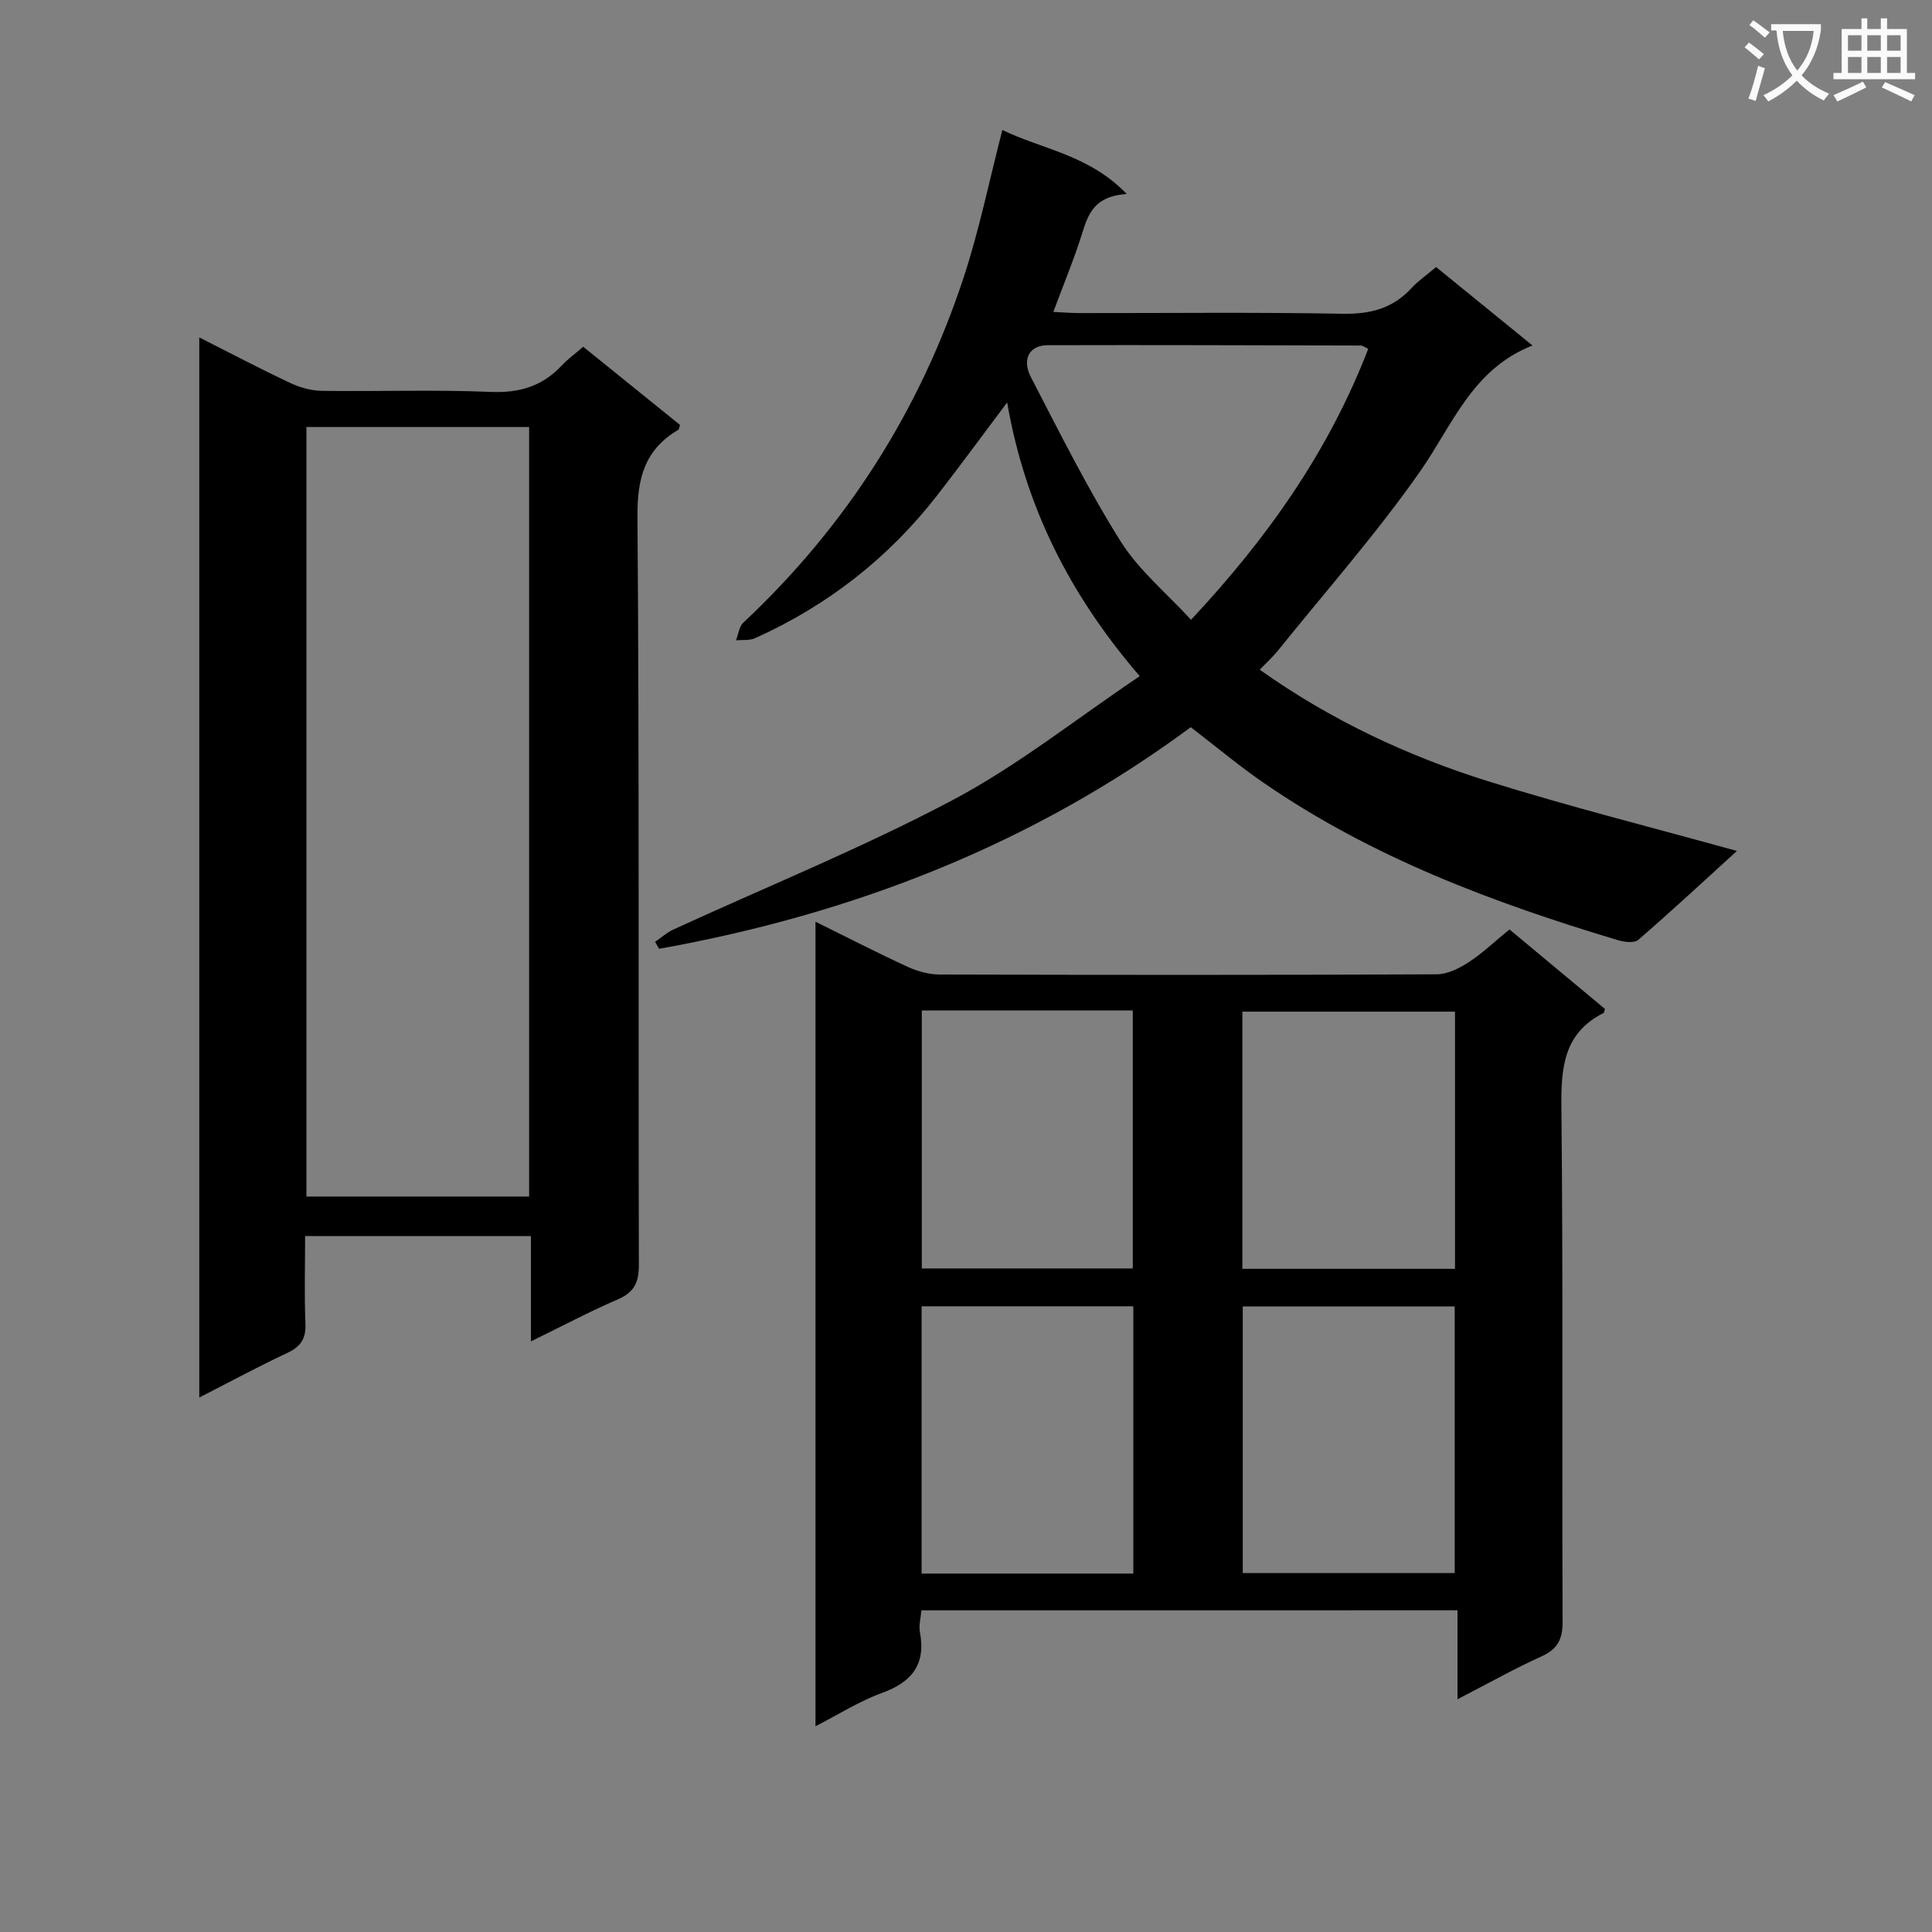<svg enable-background="new 0 0 400 400" viewBox="0 0 400 400" xmlns="http://www.w3.org/2000/svg"><rect x="0" y="0" width="400" height="400" fill="#808080" stroke="none"/><path d="m362.1 8.8c1.1.8 2.1 1.6 3.1 2.4l-1 1.1c-1.3-1.1-2.3-2-3-2.5zm1.9 4.8c.5.2.9.4 1.4.5-.6 2.3-1.3 4.5-1.9 6.8l-1.5-.5c.8-2.1 1.4-4.3 2-6.8zm-1-9.4c1.3.9 2.4 1.8 3.4 2.5l-1 1.1c-1.4-1.2-2.4-2.1-3.2-2.6zm3.7 2.2v-1.4h10.3v1.2c-.5 3.6-1.8 6.8-4 9.4 1.5 1.6 3.4 2.8 5.7 3.8-.3.4-.7.8-1.1 1.4-2.3-1.1-4.1-2.5-5.6-4.1-1.6 1.6-3.6 3.1-5.9 4.3-.3-.5-.7-.9-1-1.3 2.4-1.1 4.4-2.5 6-4.1-1.9-2.5-3-5.6-3.3-9.3h-1.1zm8.8 0h-6.4c.3 3.3 1.3 6 3 8.2 2-2.3 3.1-5.1 3.4-8.2z" fill="#fafafb"/><path d="m385.3 3.8h1.3v2.2h2.8v-2.2h1.3v2.2h4.1v9.1h1.7v1.3h-16.9v-1.3h1.7v-9.1h4.1v-2.2zm.4 13.1.7 1.2c-1.8.9-3.8 1.9-6 2.9-.2-.4-.5-.8-.8-1.3 2.3-1 4.3-1.9 6.1-2.8zm-3.1-6.4h2.8v-3.2h-2.8zm0 4.6h2.8v-3.3h-2.8zm4-4.6h2.8v-3.2h-2.8zm0 4.6h2.8v-3.3h-2.8zm3.7 1.9c2.1.9 4.1 1.8 6.1 2.7l-.7 1.3c-2.2-1.1-4.2-2-6.1-2.9zm3.2-9.7h-2.8v3.2h2.8zm-2.8 7.8h2.8v-3.3h-2.8z" fill="#fafafb"/><g fill="#010000"><path d="m190.76 333.4c-.13 1.62-.56 3.13-.3 4.52 1.27 6.74-1.71 10.37-7.93 12.62-4.6 1.66-8.81 4.37-13.69 6.86 0-55.82 0-110.88 0-166.57 6.64 3.28 12.78 6.44 19.06 9.33 2.03.93 4.39 1.59 6.6 1.6 34.31.1 68.62.12 102.94-.04 2.22-.01 4.66-1.22 6.6-2.48 2.9-1.89 5.44-4.33 8.48-6.81 6.71 5.58 13.3 11.07 19.76 16.45-.16.56-.16.79-.25.83-8.27 4.15-8.85 11.27-8.76 19.56.37 35.47.1 70.95.25 106.43.02 3.68-1.01 5.72-4.39 7.25-5.56 2.51-10.9 5.53-17.37 8.86 0-6.62 0-12.42 0-18.42-37.46.01-74.04.01-111 .01zm43.88-7.61c0-18.66 0-36.87 0-55.34-14.7 0-29.1 0-43.83 0v55.34zm22.66-.1h43.88c0-18.5 0-36.86 0-55.2-14.82 0-29.23 0-43.88 0zm-66.45-116.49v53.42h43.68c0-17.97 0-35.64 0-53.42-14.69 0-28.96 0-43.68 0zm66.37 53.5h44.02c0-17.83 0-35.52 0-53.25-14.83 0-29.35 0-44.02 0z"/><path d="m109.92 277.72c0-7.74 0-14.53 0-21.81-15.68 0-31 0-46.75 0 0 6.21-.18 12.19.07 18.15.13 3.15-1.03 4.78-3.82 6.08-5.98 2.8-11.8 5.95-18.16 9.2 0-73.41 0-146.13 0-219.48 6.41 3.24 12.53 6.46 18.77 9.4 2.01.95 4.36 1.63 6.57 1.66 11.66.16 23.34-.27 34.99.22 5.95.25 10.67-1.16 14.69-5.44 1.24-1.33 2.74-2.41 4.47-3.91 6.7 5.42 13.39 10.82 20.04 16.19-.17.5-.18.91-.37 1.02-6.89 4.05-8.5 9.95-8.44 17.87.39 51.66.16 103.32.29 154.98.01 3.69-.96 5.72-4.4 7.19-5.77 2.48-11.33 5.45-17.95 8.68zm-.37-29.99c0-53.27 0-106.18 0-159.33-15.49 0-30.7 0-46.11 0v159.33z"/><path d="m233.28 40.16c-6.58.44-7.94 3.99-9.19 8.02-1.67 5.36-3.84 10.57-6.01 16.4 1.95.09 3.67.23 5.39.24 18.16.02 36.32-.2 54.47.14 5.71.11 10.35-1.06 14.25-5.27 1.44-1.56 3.23-2.79 5.14-4.4 6.76 5.5 13.27 10.81 19.96 16.24-12.5 4.9-16.57 16.5-23.29 26.1-9.03 12.89-19.51 24.76-29.39 37.04-1.03 1.28-2.27 2.4-3.79 3.99 14.69 10.42 30.58 17.87 47.38 23.12 16.72 5.22 33.73 9.5 51.41 14.4-6.93 6.31-13.56 12.47-20.4 18.39-.83.72-2.89.49-4.2.09-25.86-7.75-51.01-17.16-73.44-32.62-5.05-3.48-9.77-7.44-15.03-11.48-32.88 24.32-70.02 38.7-110.08 45.88-.28-.48-.55-.96-.83-1.44 1.26-.86 2.42-1.92 3.78-2.55 19.3-8.87 39.06-16.87 57.8-26.79 13.42-7.1 25.49-16.75 38.76-25.67-14.55-16.89-23.72-35.16-27.45-56.67-5 6.65-9.65 13.01-14.48 19.23-10.1 12.99-22.71 22.83-37.71 29.58-1.15.52-2.63.31-3.95.44.49-1.23.64-2.83 1.51-3.65 21.32-19.99 36.56-43.89 45.66-71.59 3.2-9.74 5.25-19.86 7.98-30.42 8.21 4.01 17.88 5.09 25.75 13.25zm50 32.06c-.9-.43-1.19-.68-1.47-.68-21.64-.05-43.28-.13-64.93-.07-3.73.01-5.38 2.87-3.44 6.62 5.94 11.46 11.71 23.06 18.56 33.97 3.78 6.02 9.57 10.78 14.59 16.26 15.93-17.03 28.53-34.95 36.69-56.1z"/></g></svg>